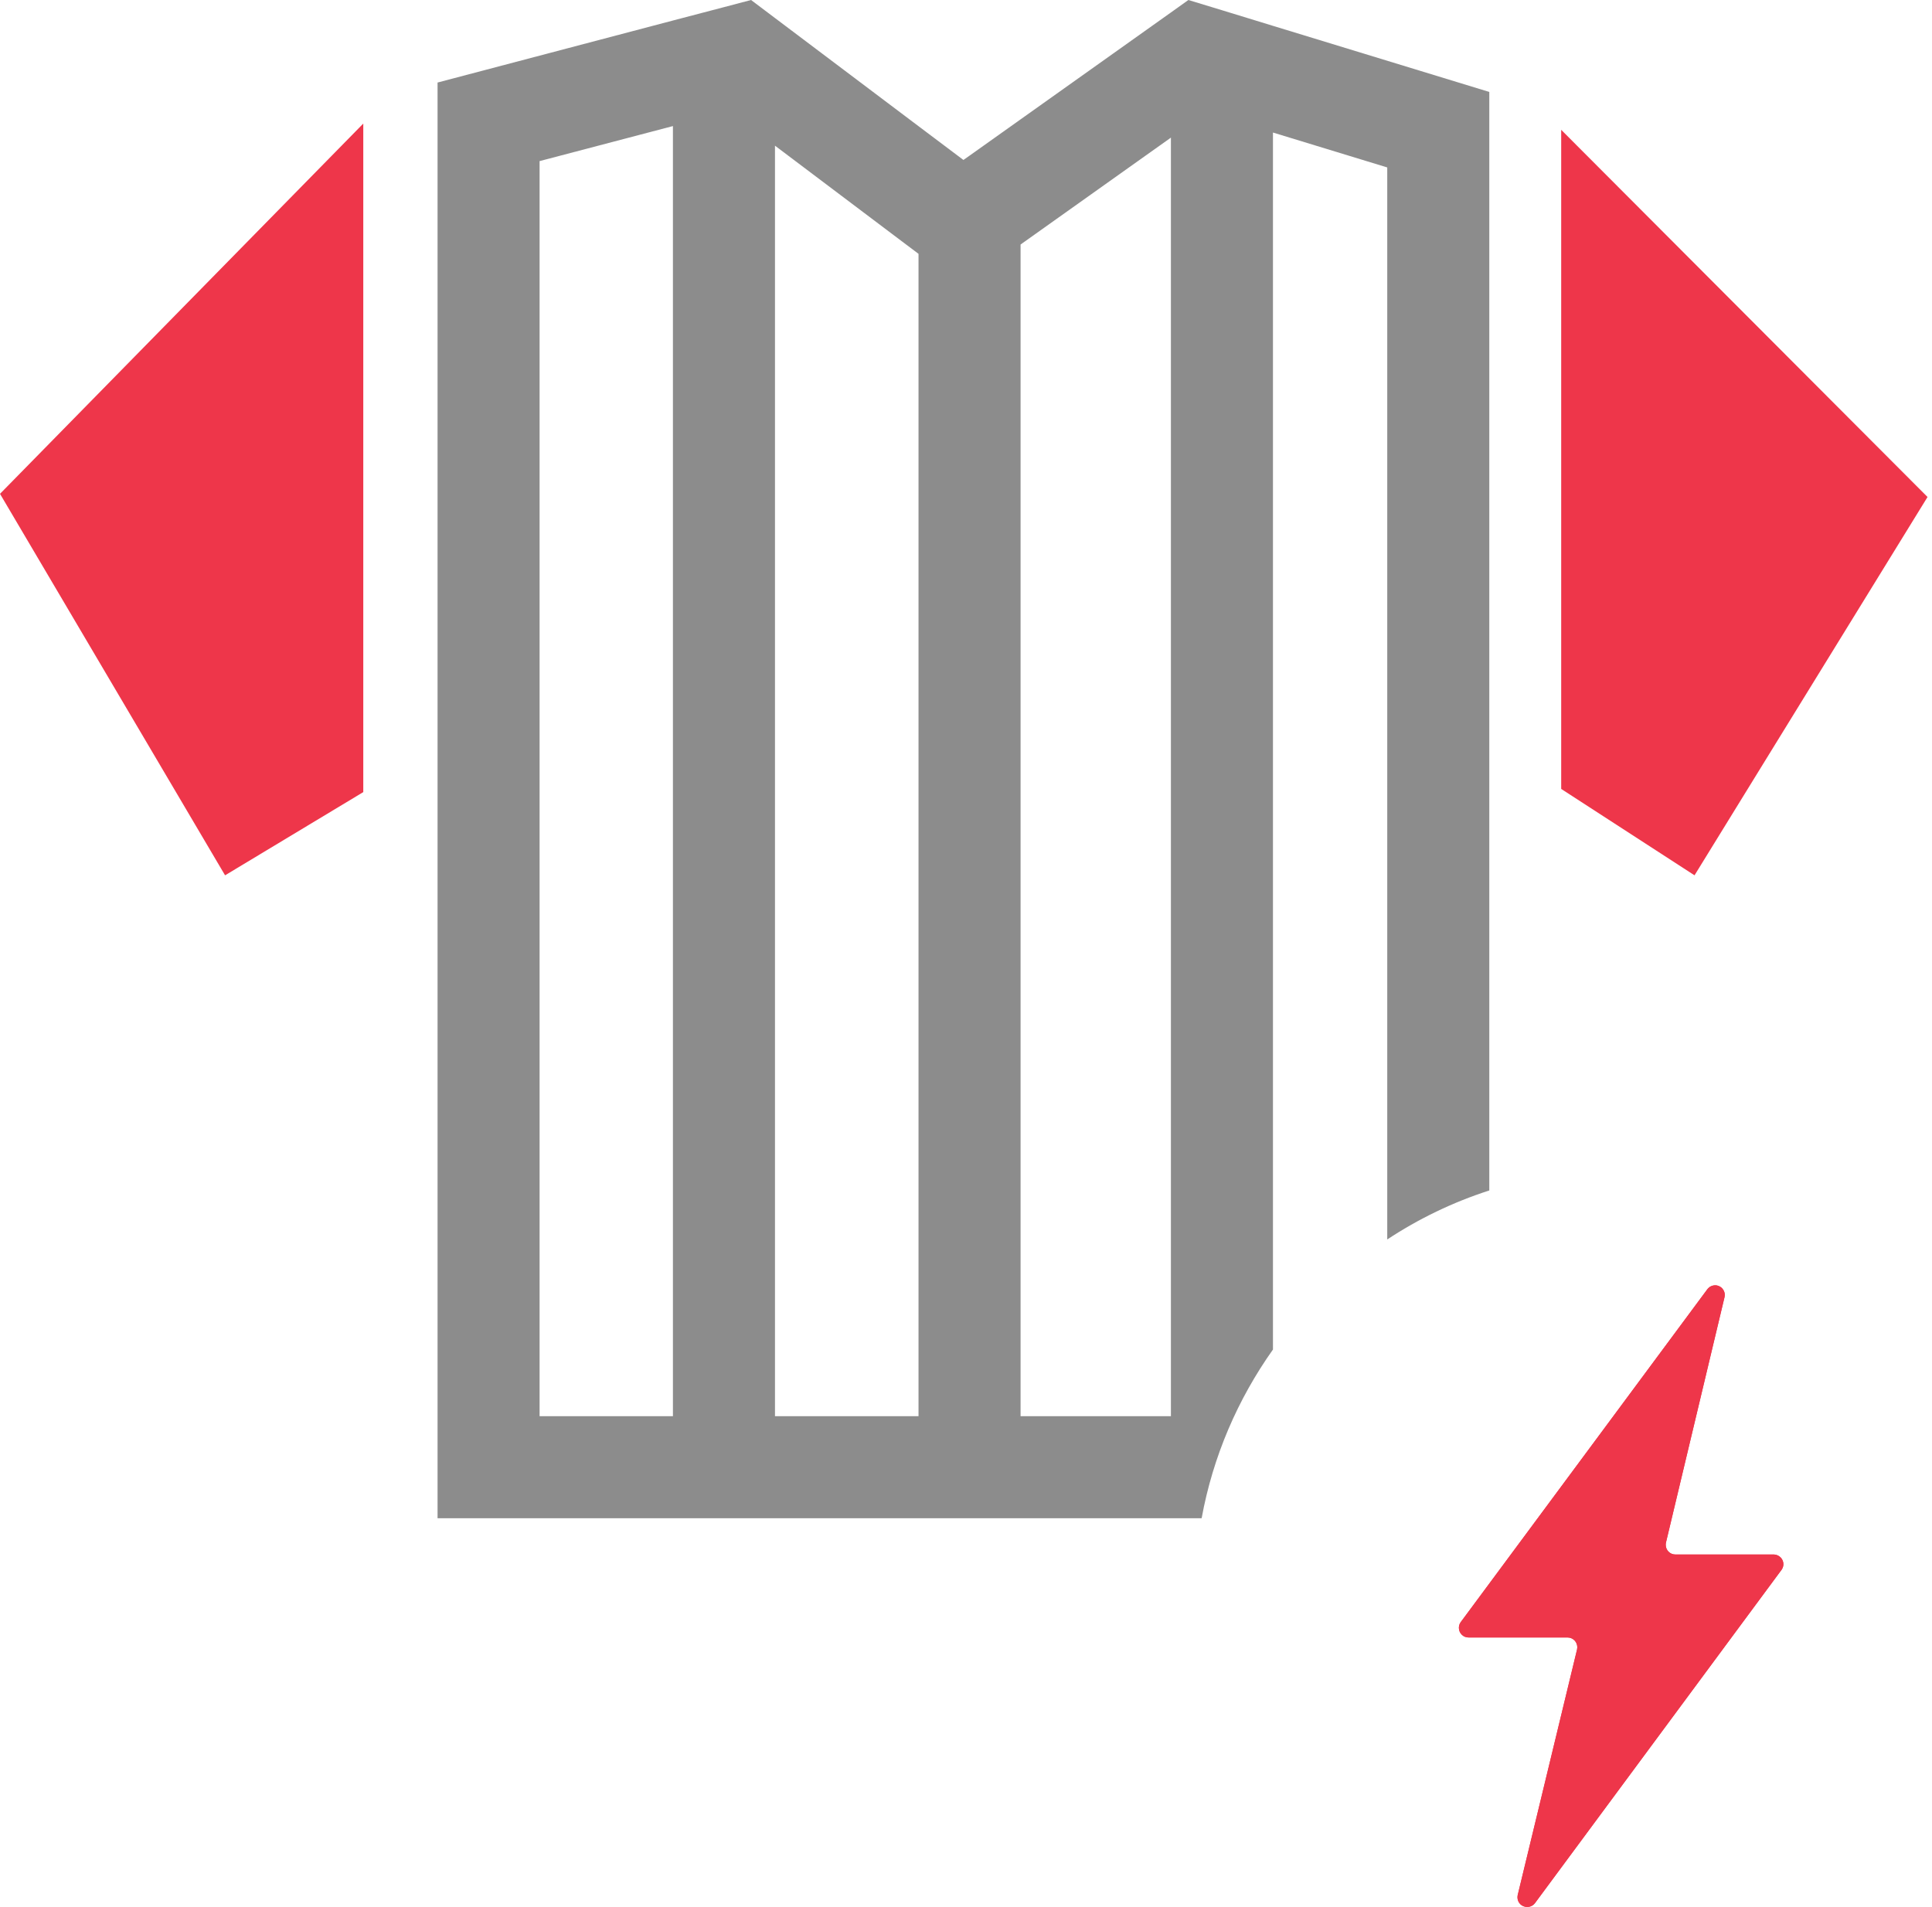<svg width="156" height="154" viewBox="0 0 156 154" fill="none" xmlns="http://www.w3.org/2000/svg">
<path d="M18.173 70.688L29.333 63.968V9.979L-0 39.88L18.173 70.688Z" fill="#EE364A"/>
<path d="M126.059 10.483V63.711L136.825 70.688L155.639 40.136L126.059 10.483Z" fill="#EE364A"/>
<path d="M102.786 2.087L98.666 0.824L95.956 0L94.546 1.007L82.406 9.64L78.286 12.57L77.792 12.918L74.166 10.19L62.576 1.456L60.644 0L58.456 0.577L54.336 1.657L35.33 6.665V122.607H97.027C97.942 117.599 99.947 112.985 102.786 108.984V10.703L112.014 13.522V100.094C114.541 98.428 117.315 97.082 120.254 96.139V7.425L102.786 2.087ZM54.336 114.367H43.569V13.01L54.336 10.181V114.367ZM74.166 114.367H62.576V11.764L72.839 19.501L74.166 20.499V114.367ZM94.546 114.367H82.406V19.748L82.571 19.629L94.546 11.114V114.367Z" fill="#8C8C8C"/>
<path d="M143.866 126.754L123.935 153.698C123.752 153.936 123.441 154.046 123.148 153.982C122.726 153.9 122.461 153.488 122.543 153.057L127.341 133.2C127.341 133.145 127.359 133.081 127.359 133.026C127.359 132.595 127.011 132.238 126.581 132.238H118.616C118.451 132.238 118.286 132.202 118.149 132.11C117.783 131.863 117.691 131.378 117.929 131.021L137.869 104.104C138.052 103.866 138.354 103.756 138.647 103.811C139.069 103.903 139.343 104.315 139.252 104.736L134.518 124.575C134.509 124.639 134.5 124.694 134.5 124.758C134.5 125.189 134.848 125.537 135.278 125.537H143.243C143.39 125.546 143.536 125.592 143.655 125.674C144.012 125.912 144.113 126.397 143.866 126.754Z" fill="#EE364A"/>
<path d="M143.866 126.754L123.935 153.698C123.752 153.936 123.441 154.046 123.148 153.982C122.726 153.9 122.461 153.488 122.543 153.057L127.341 133.2C127.341 133.145 127.359 133.081 127.359 133.026C127.359 132.595 127.011 132.238 126.581 132.238H118.616C118.451 132.238 118.286 132.202 118.149 132.11C117.783 131.863 117.691 131.378 117.929 131.021L137.869 104.104C138.052 103.866 138.354 103.756 138.647 103.811C139.069 103.903 139.343 104.315 139.252 104.736L134.518 124.575C134.509 124.639 134.5 124.694 134.5 124.758C134.5 125.189 134.848 125.537 135.278 125.537H143.243C143.39 125.546 143.536 125.592 143.655 125.674C144.012 125.912 144.113 126.397 143.866 126.754Z" fill="#EE364A"/>
</svg>
